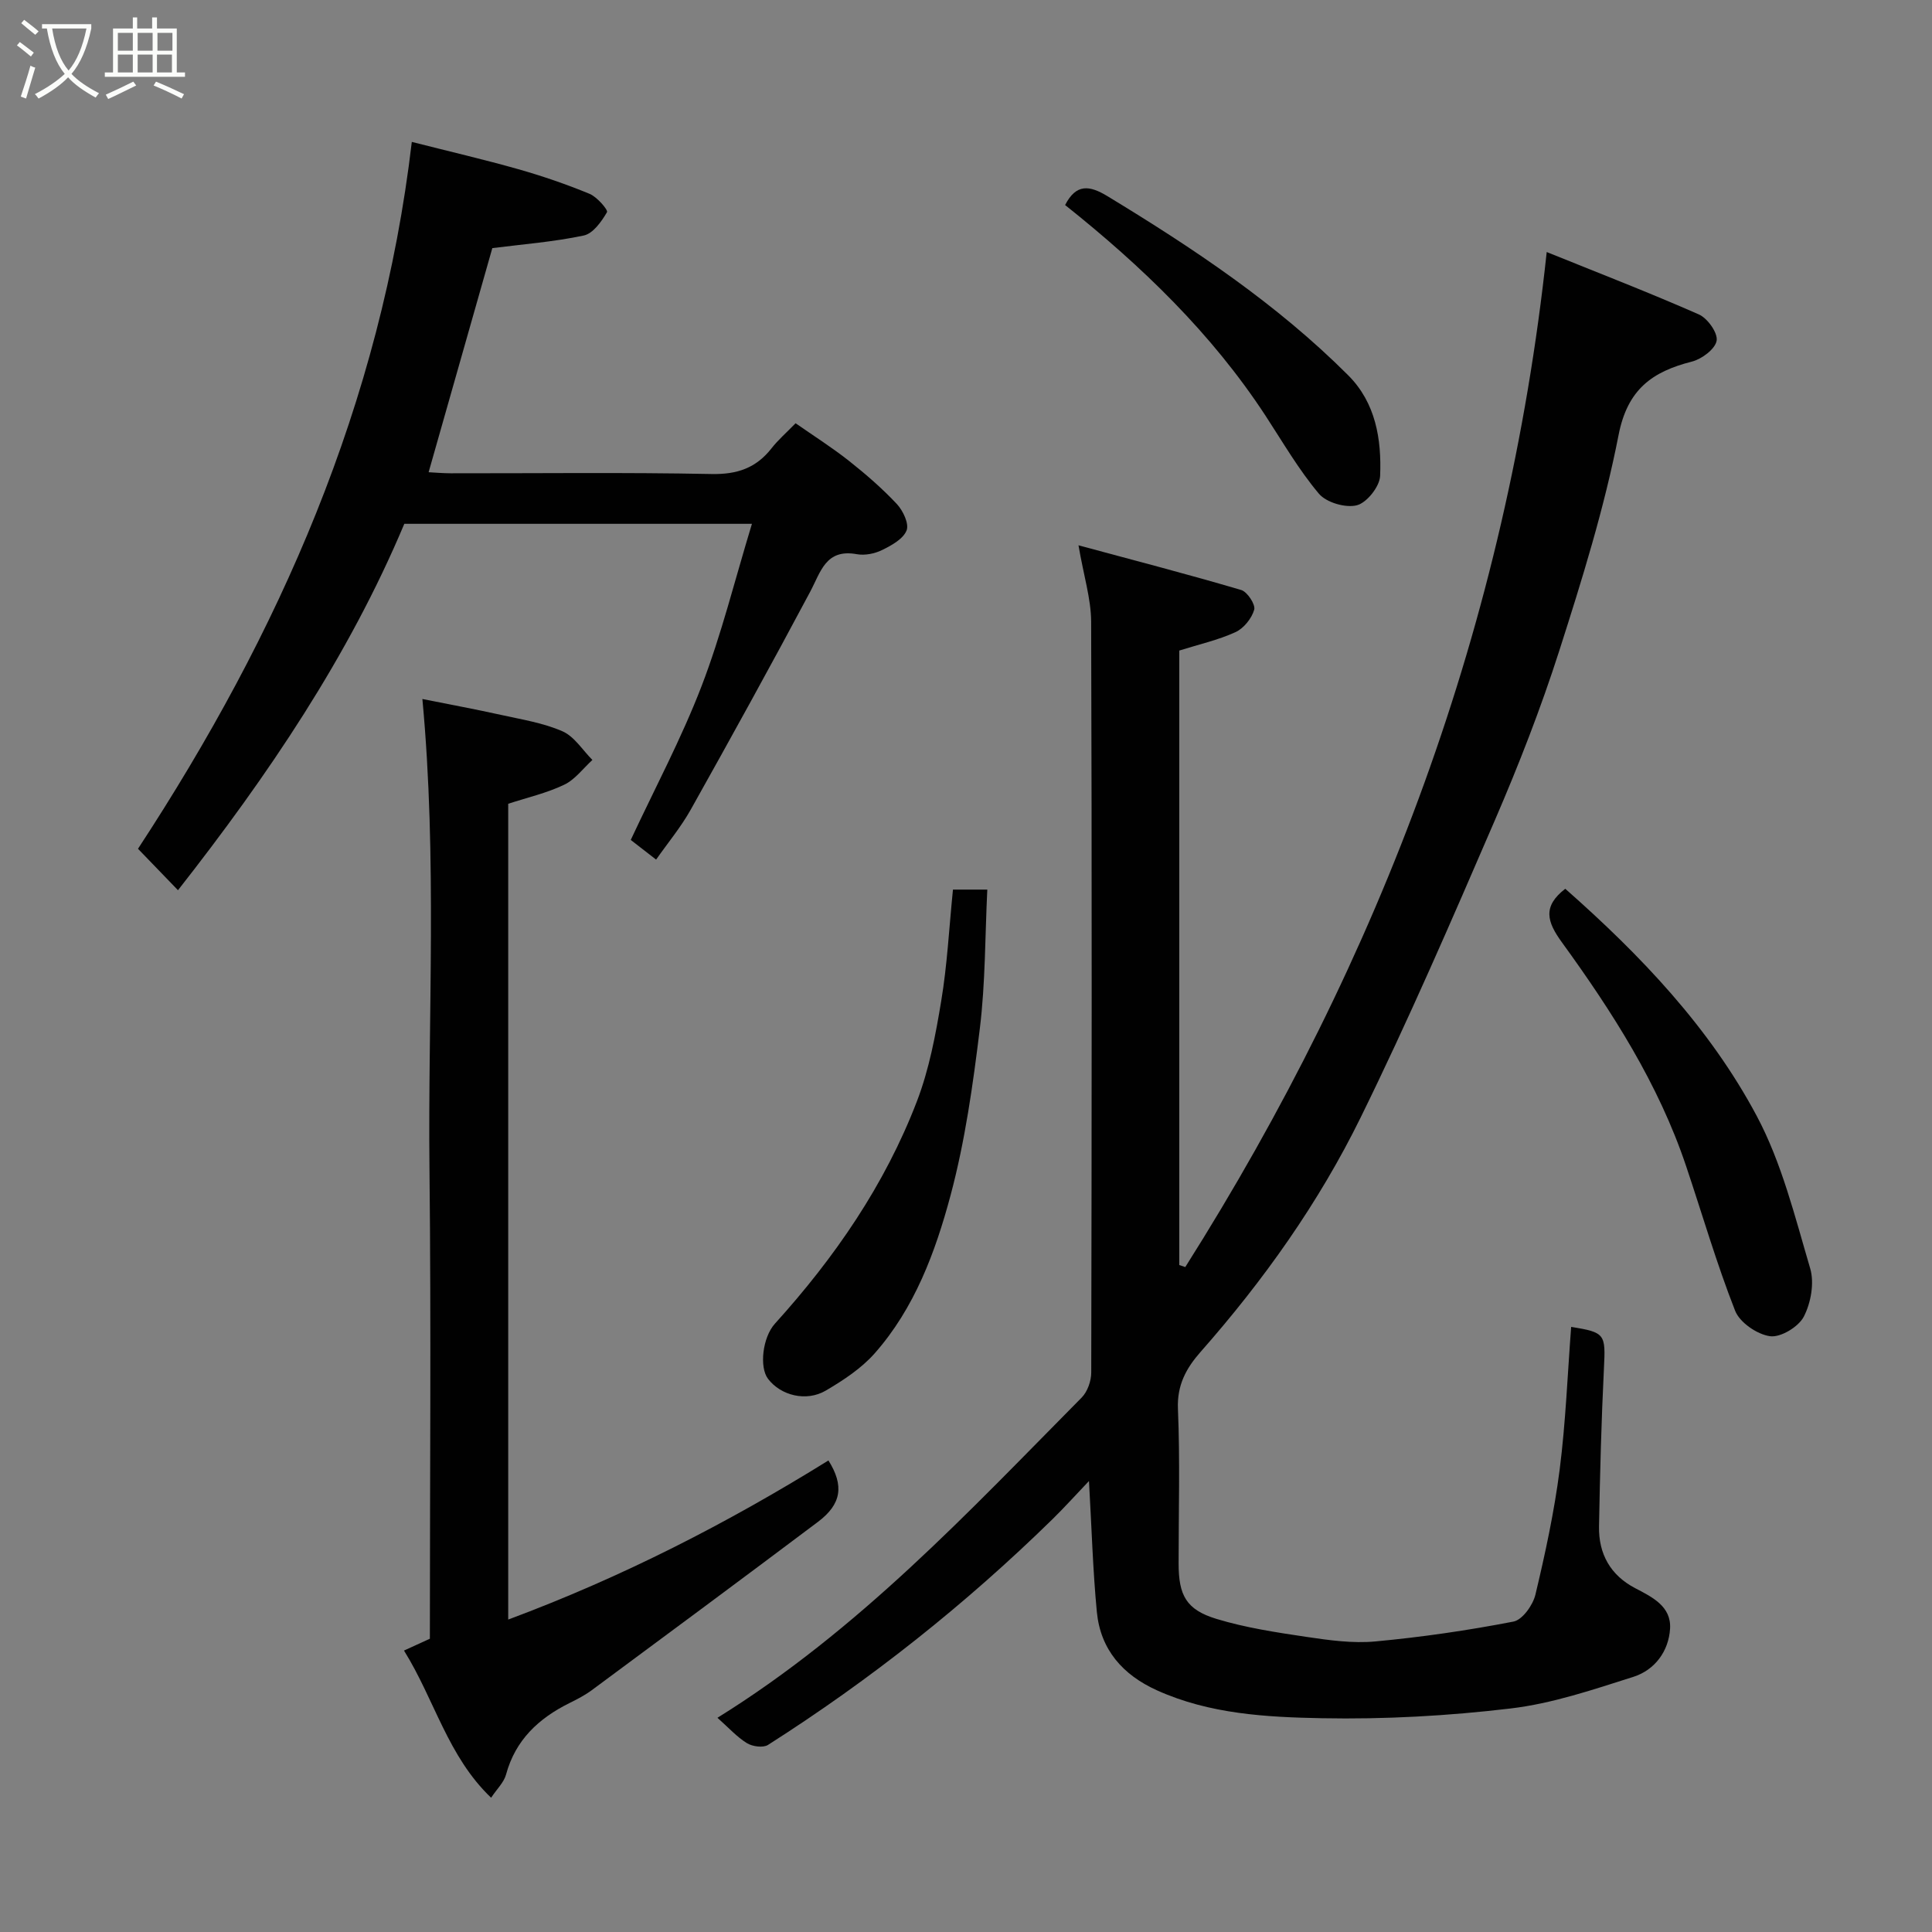 <svg enable-background="new 0 0 400 400" viewBox="0 0 400 400" xmlns="http://www.w3.org/2000/svg"><rect x="0" y="0" width="400" height="400" fill="#808080" stroke="none"/><path d="m6.4 11.7c-1-.8-1.9-1.6-2.9-2.3l.6-.7c.9.7 1.9 1.4 2.9 2.2zm-2.1 8.3c.7-2.1 1.4-4.2 2-6.4.2.1.6.3 1 .4-.7 2.3-1.3 4.4-1.9 6.4zm3-12.8c-1.1-.9-2.1-1.7-2.9-2.4l.6-.7c1 .8 2 1.5 3 2.4zm1.4-1.3v-.9h10.2v.9c-.9 4.2-2.3 7.3-4.1 9.4 1.3 1.4 3.2 2.7 5.7 4-.2.2-.4.5-.7.9-2.5-1.4-4.4-2.7-5.7-4.2-1.4 1.5-3.5 3-6.1 4.4 0 0 0 0-.1-.1-.3-.4-.5-.7-.7-.8 2.7-1.4 4.7-2.8 6.2-4.2-1.8-2.2-3-5.3-3.7-9.4zm9.2 0h-7.1c.6 3.8 1.7 6.7 3.4 8.7 1.7-2 2.9-4.8 3.7-8.7z" fill="#fbfcfa"/><path d="m31.6 3.6h.9v2.3h4.1v9.1h1.7v.9h-16.6v-.9h1.7v-9.1h4.1v-2.3h.9v2.3h3.1v-2.3zm-4 13.3.6.8c-1.9.9-3.8 1.9-5.8 2.8-.2-.3-.3-.6-.5-.9 2-.9 3.9-1.8 5.7-2.7zm-3.2-10.1v3.7h3.1v-3.7zm0 4.5v3.7h3.1v-3.7zm4.1-4.5v3.7h3.1v-3.7zm0 4.5v3.7h3.1v-3.7zm9.1 9.1c-2.1-1.1-4.1-2-5.8-2.7l.5-.8c2.2.9 4.1 1.8 5.8 2.6zm-1.9-13.6h-3.1v3.7h3.1zm-3.2 4.5v3.7h3.1v-3.7z" fill="#fbfcfa"/><g fill="#010101"><path d="m223.29 112.9c11.6 3.13 22.69 6.01 33.68 9.25 1.27.37 3 3.01 2.7 4.08-.52 1.82-2.18 3.88-3.9 4.66-3.63 1.65-7.61 2.54-11.61 3.8v127.23c.41.14.83.28 1.24.41 40.51-64.06 66.62-133.36 74.83-210.15 10.86 4.39 21.29 8.42 31.5 12.92 1.8.79 3.96 3.83 3.68 5.44-.3 1.73-3.07 3.8-5.11 4.32-8.23 2.09-13.34 5.73-15.19 15.2-2.95 15.12-7.57 29.96-12.28 44.67-3.82 11.92-8.39 23.64-13.35 35.13-8.92 20.66-17.87 41.35-27.79 61.54-8.67 17.65-20.07 33.69-33.11 48.48-3.01 3.42-4.91 6.89-4.7 11.84.45 10.65.13 21.33.14 31.99 0 6.58 1.56 9.56 7.85 11.47 6.03 1.83 12.36 2.79 18.62 3.72 4.71.7 9.58 1.38 14.28.94 9.58-.89 19.14-2.28 28.58-4.11 1.85-.36 4.02-3.4 4.54-5.57 2.04-8.54 3.9-17.17 5.02-25.88 1.25-9.8 1.63-19.7 2.38-29.56 7.07 1.13 7.14 1.5 6.79 8.53-.54 10.92-.82 21.86-1.02 32.8-.1 5.66 2.36 10.09 7.5 12.77 3.55 1.85 7.48 3.77 7.21 8.37-.28 4.68-3.16 8.57-7.59 9.98-8.34 2.65-16.8 5.53-25.42 6.55-12.93 1.54-26.06 2.27-39.08 2.02-11.53-.22-23.26-.86-34.13-5.77-7.09-3.2-11.71-8.43-12.46-16.25-.83-8.65-1.07-17.36-1.63-27.09-2.82 2.96-5.11 5.51-7.55 7.9-18.01 17.63-37.65 33.21-58.91 46.74-1.01.64-3.23.33-4.36-.37-2.09-1.29-3.8-3.21-6.1-5.25 29.27-18.17 51.99-42.64 75.41-66.3 1.2-1.22 1.98-3.43 1.98-5.18.1-51.83.15-103.67-.02-155.5-.03-4.71-1.55-9.49-2.62-15.77z"/><path d="m28.57 175.73c29.24-44.63 50.32-92.16 56.69-146.35 7.67 1.95 14.91 3.63 22.05 5.65 5 1.42 9.95 3.12 14.75 5.1 1.56.64 3.88 3.35 3.61 3.8-1.13 1.94-2.88 4.42-4.81 4.83-6.23 1.32-12.63 1.81-18.93 2.61-4.32 15.2-8.7 30.6-13.19 46.4 1.14.06 2.86.21 4.58.22 18 .02 36-.21 53.99.15 5.31.11 9.24-1.24 12.44-5.34 1.32-1.69 2.98-3.13 4.97-5.17 3.74 2.61 7.53 5.01 11.04 7.78 3.49 2.76 6.88 5.7 9.92 8.94 1.28 1.37 2.57 4.09 2.02 5.47-.7 1.77-3.1 3.09-5.05 4.05-1.54.76-3.58 1.17-5.25.87-6.46-1.18-7.47 3.67-9.68 7.81-8.05 15.11-16.32 30.1-24.69 45.04-2.05 3.66-4.78 6.94-7.19 10.38-1.98-1.53-3.66-2.84-5.25-4.07 4.95-10.6 10.47-20.95 14.65-31.81 4.13-10.73 6.89-21.99 10.44-33.64-24.5 0-48.18 0-71.97 0-11.55 27.49-28.23 52.1-46.86 75.86-3.05-3.17-5.7-5.9-8.28-8.58z"/><path d="m105.22 166.41v168.9c23.53-8.75 45.36-19.94 66.3-32.94 3.26 5.2 2.74 9.03-2.19 12.73-15.54 11.68-31.16 23.25-46.79 34.82-1.43 1.06-3.05 1.89-4.66 2.69-6.37 3.17-11.17 7.63-13.11 14.79-.44 1.63-1.89 2.99-3.09 4.8-8.99-8.57-11.7-20.31-18.04-30.47 1.87-.85 3.43-1.56 5.36-2.45 0-32.15.27-64.62-.08-97.08-.34-32.17 1.62-64.39-1.47-97.48 5.36 1.08 10.86 2.09 16.32 3.3 4.28.95 8.73 1.65 12.69 3.39 2.46 1.08 4.15 3.89 6.19 5.93-1.93 1.76-3.6 4.07-5.86 5.14-3.62 1.73-7.64 2.65-11.57 3.93z"/><path d="m197.3 184.18h7.11c-.47 9.68-.39 19.28-1.54 28.72-1.42 11.63-3.06 23.35-6.08 34.63-3.14 11.72-7.45 23.33-15.7 32.67-2.76 3.12-6.47 5.56-10.11 7.7-4.06 2.39-9.35 1.02-11.97-2.43-1.83-2.4-1.14-8.58 1.43-11.42 12.39-13.69 22.76-28.74 29.39-46.02 2.54-6.61 3.88-13.77 5.04-20.8 1.24-7.42 1.62-15 2.43-23.05z"/><path d="m324.07 184.01c15.63 13.78 29.89 28.74 39.64 47.03 5.19 9.74 7.91 20.86 11.07 31.57.89 3.01.15 7.15-1.33 10-1.1 2.11-4.79 4.34-6.98 4.04-2.67-.37-6.27-2.83-7.23-5.27-3.85-9.8-6.79-19.95-10.15-29.95-5.71-17.01-15.28-31.94-25.7-46.31-3.1-4.26-4.08-7.43.68-11.11z"/><path d="m220.52 42.45c2.29-4.46 5.05-4.09 8.76-1.84 17.79 10.8 35.06 22.3 49.85 37.09 5.71 5.71 6.92 13.26 6.61 20.83-.09 2.2-2.75 5.55-4.81 6.08-2.34.6-6.32-.56-7.87-2.4-4.17-4.95-7.46-10.65-11.02-16.1-11.2-17.13-25.7-31.06-41.52-43.66z"/></g></svg>